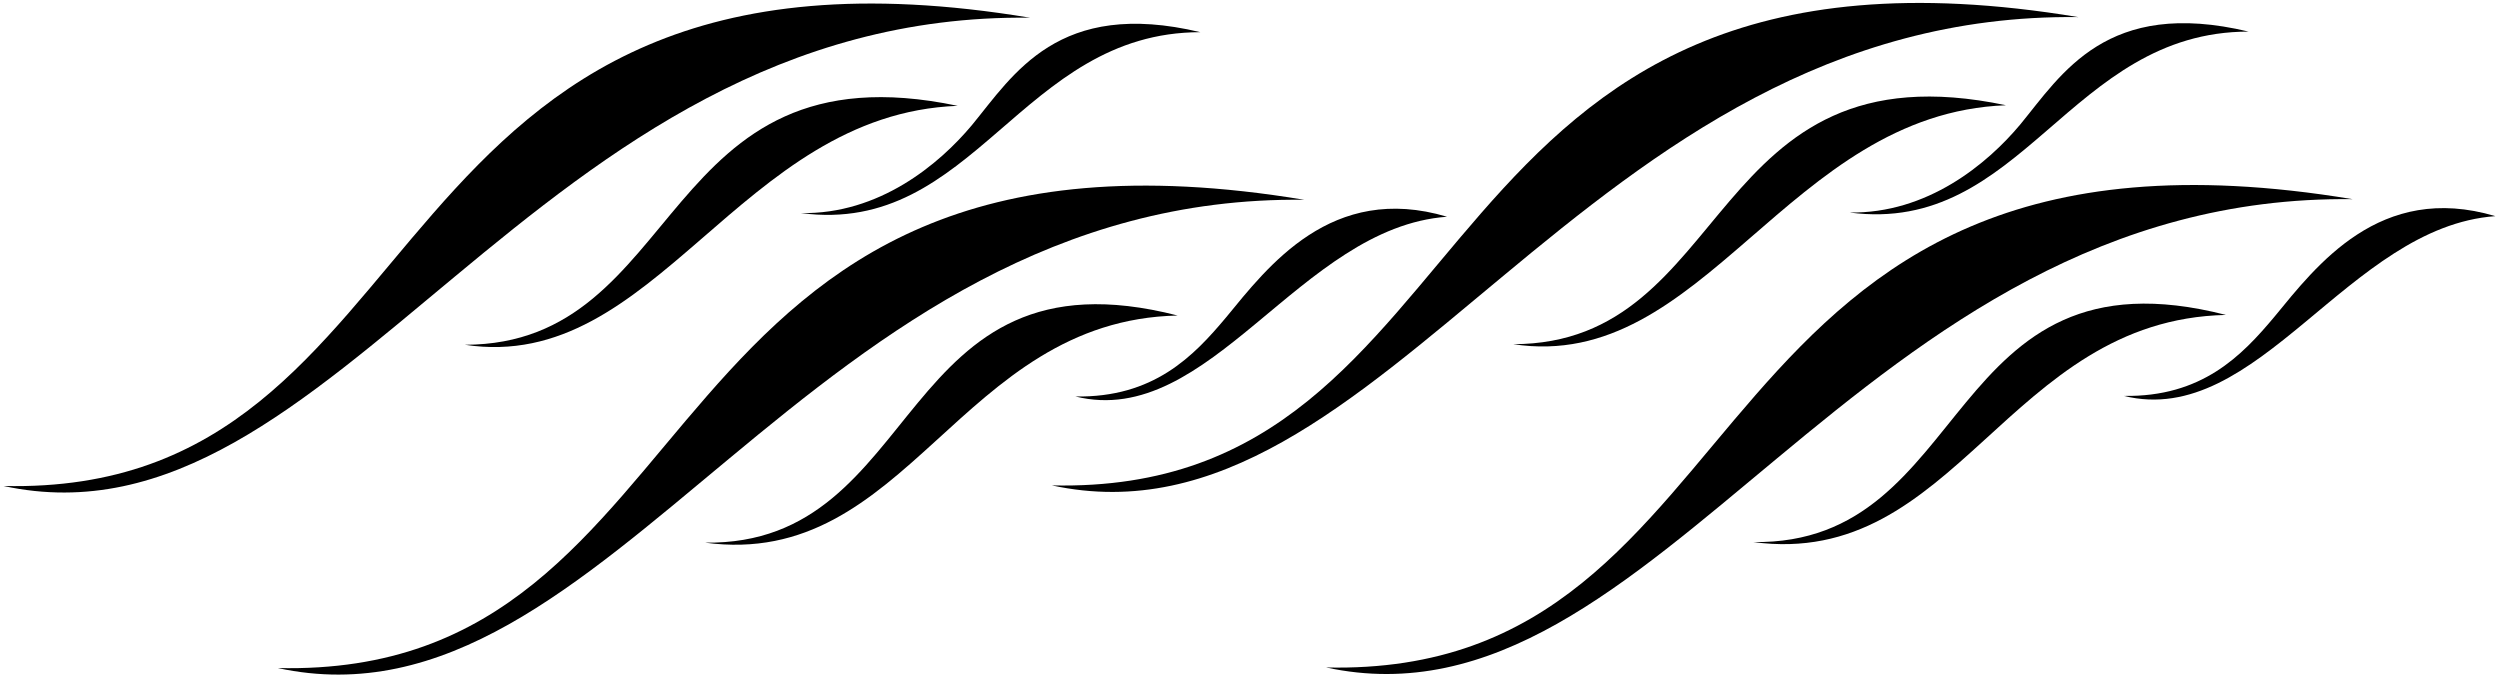 <?xml version="1.0" encoding="UTF-8"?>
<svg xmlns="http://www.w3.org/2000/svg" xmlns:xlink="http://www.w3.org/1999/xlink" width="531pt" height="144pt" viewBox="0 0 531 144" version="1.1">
<g id="surface1">
<path style=" stroke:none;fill-rule:nonzero;fill:rgb(0%,0%,0%);fill-opacity:1;" d="M 260.465 67.359 C 253.445 75.754 244.996 84.48 228.434 84.215 C 257.027 91.258 276.051 48.301 307.355 46.035 C 282.82 38.711 269.27 56.664 260.465 67.359 "/>
<path style=" stroke:none;fill-rule:nonzero;fill:rgb(0%,0%,0%);fill-opacity:1;" d="M 149.723 115.258 C 192.922 121.078 203.656 68.031 250.133 67.016 C 189.766 51.539 196.727 115.93 149.723 115.258 "/>
<path style=" stroke:none;fill-rule:nonzero;fill:rgb(0%,0%,0%);fill-opacity:1;" d="M 98.742 73.23 C 139.324 79.43 156.953 24.219 203.41 22.48 C 139.473 9.051 145.75 73.172 98.742 73.23 "/>
<path style=" stroke:none;fill-rule:nonzero;fill:rgb(0%,0%,0%);fill-opacity:1;" d="M 206.441 26.57 C 199.422 34.961 186.719 45.527 170.152 45.262 C 206.988 50.125 216.824 6.852 254.957 6.836 C 224.777 -0.379 215.246 15.871 206.441 26.57 "/>
<path style=" stroke:none;fill-rule:nonzero;fill:rgb(0%,0%,0%);fill-opacity:1;" d="M 483.125 67.234 C 476.105 75.629 467.656 84.355 451.094 84.09 C 479.688 91.129 498.711 48.176 530.016 45.91 C 505.48 38.586 491.93 56.539 483.125 67.234 "/>
<path style=" stroke:none;fill-rule:nonzero;fill:rgb(0%,0%,0%);fill-opacity:1;" d="M 372.383 115.133 C 415.578 120.953 426.316 67.906 472.793 66.891 C 412.422 51.414 419.387 115.805 372.383 115.133 "/>
<path style=" stroke:none;fill-rule:nonzero;fill:rgb(0%,0%,0%);fill-opacity:1;" d="M 321.402 73.105 C 361.984 79.305 379.613 24.094 426.07 22.355 C 362.133 8.926 368.41 73.047 321.402 73.105 "/>
<path style=" stroke:none;fill-rule:nonzero;fill:rgb(0%,0%,0%);fill-opacity:1;" d="M 429.102 26.441 C 422.082 34.836 409.375 45.402 392.812 45.137 C 429.648 50 439.484 6.723 477.613 6.711 C 447.438 -0.504 437.906 15.746 429.102 26.441 "/>
<path style=" stroke:none;fill-rule:nonzero;fill:rgb(0%,0%,0%);fill-opacity:1;" d="M 0.754 103.223 C 71.52 118.523 112.922 2.48 218.766 3.762 C 75.285 -20.059 96.727 105.434 0.754 103.223 "/>
<path style=" stroke:none;fill-rule:nonzero;fill:rgb(0%,0%,0%);fill-opacity:1;" d="M 59.004 141.895 C 129.77 157.195 171.172 41.152 277.016 42.434 C 133.535 18.613 154.977 144.105 59.004 141.895 "/>
<path style=" stroke:none;fill-rule:nonzero;fill:rgb(0%,0%,0%);fill-opacity:1;" d="M 223.414 103.098 C 294.18 118.398 335.582 2.355 441.426 3.633 C 297.945 -20.184 319.387 105.305 223.414 103.098 "/>
<path style=" stroke:none;fill-rule:nonzero;fill:rgb(0%,0%,0%);fill-opacity:1;" d="M 281.664 141.77 C 352.43 157.07 393.832 41.027 499.676 42.305 C 356.195 18.488 377.637 143.977 281.664 141.77 "/>
</g>
</svg>
